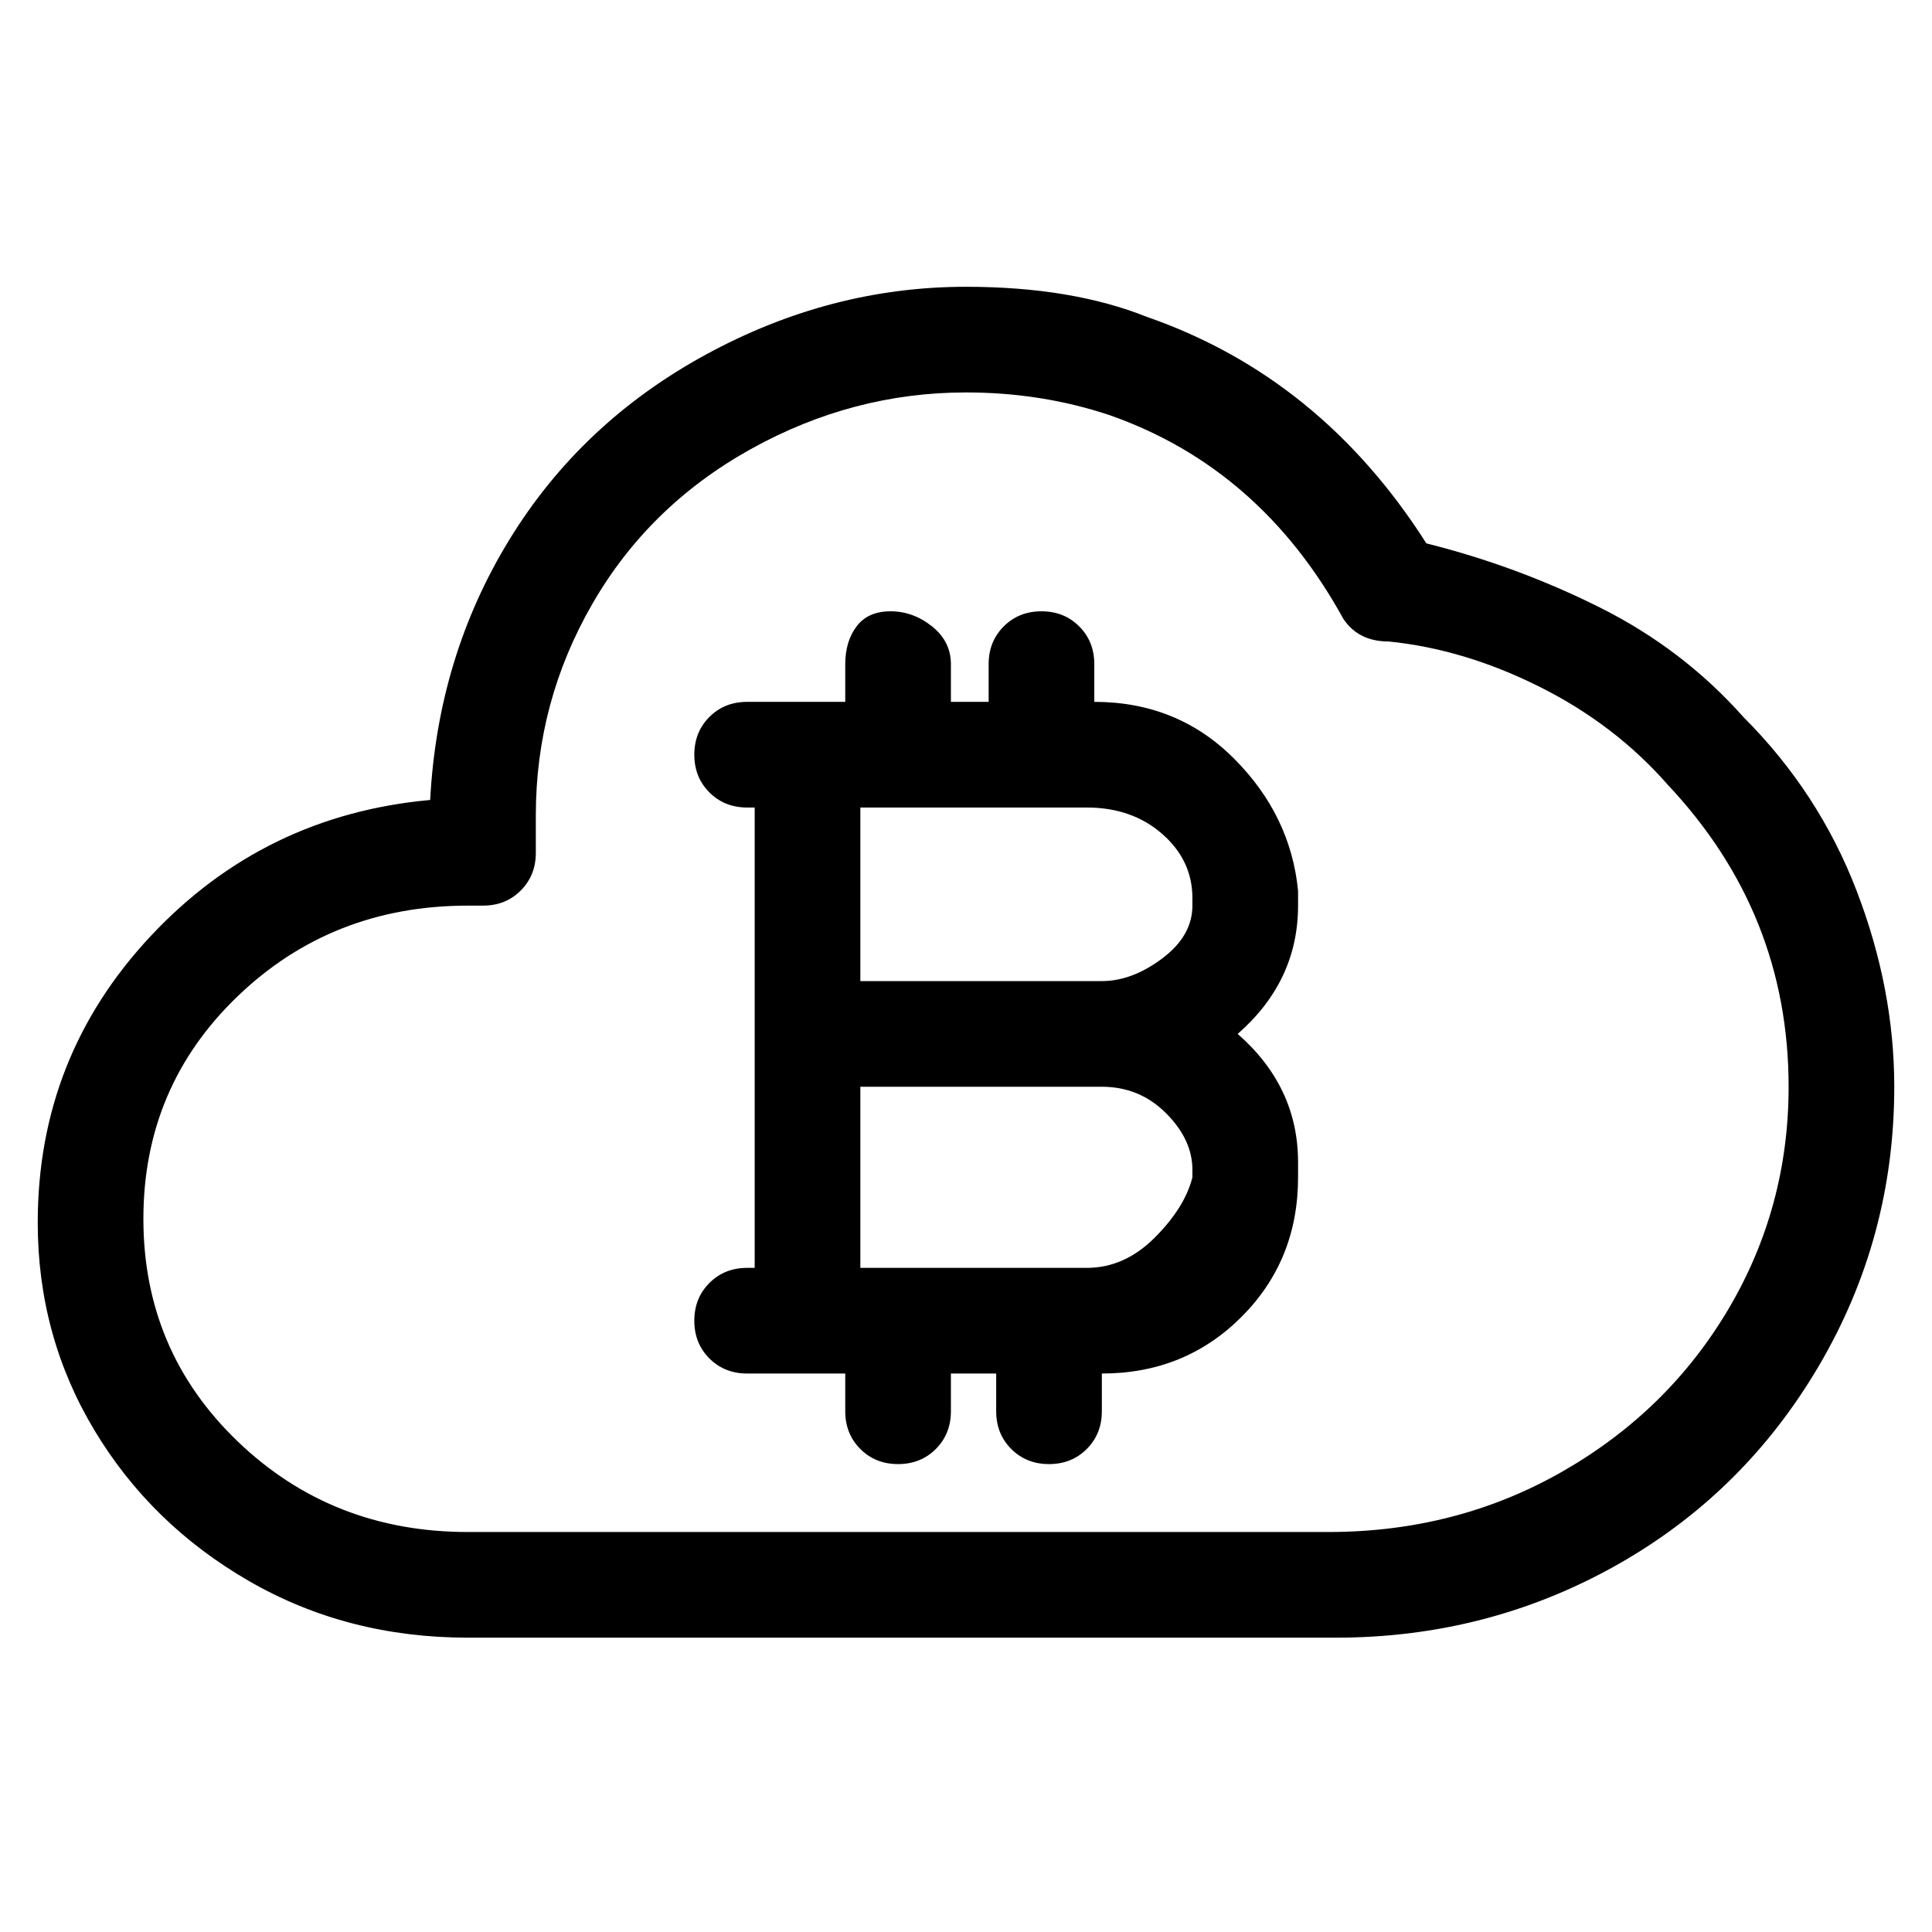 <svg viewBox="0 0 256 256" xmlns="http://www.w3.org/2000/svg">
  <path transform="scale(1, -1) translate(0, -256)" fill="currentColor" d="M231 161q-8 9 -19 14.5t-23 8.5q-14 22 -37 30q-10 4 -24 4q-18 0 -34.5 -9t-26 -24.5t-10.5 -34.5q-22 -2 -37 -18t-15 -38q0 -15 7.5 -27.5t20.5 -20t29 -7.5h115q20 0 37 9.5t27 26.5t10 37q0 13 -5 26t-15 23zM176 53h-114q-18 0 -30.5 12t-12.5 29.5t12.5 29.5 t30.5 12h2q3 0 5 2t2 5v5q0 15 7.5 28t21 20.5t28.5 7.5q10 0 19 -3q20 -7 31 -27q2 -3 6 -3q10 -1 20 -6t17 -13q16 -17 16 -40q0 -16 -8 -29.5t-22 -21.5t-31 -8zM172 136v2q-1 10 -8.5 17.5t-18.5 7.5v5q0 3 -2 5t-5 2t-5 -2t-2 -5v-5h-5v5q0 3 -2.5 5t-5.5 2t-4.5 -2 t-1.5 -5v-5h-13q-3 0 -5 -2t-2 -5t2 -5t5 -2h1v-61h-1q-3 0 -5 -2t-2 -5t2 -5t5 -2h13v-5q0 -3 2 -5t5 -2t5 2t2 5v5h6v-5q0 -3 2 -5t5 -2t5 2t2 5v5q11 0 18.5 7.5t7.5 18.5v2q0 10 -8 17q8 7 8 17zM158 137v-1q0 -4 -4 -7t-8 -3h-32v23h30q6 0 10 -3.5t4 -8.5zM146 112 q5 0 8.5 -3.5t3.5 -7.5v-1q-1 -4 -5 -8t-9 -4h-30v24h32v0z" />
</svg>